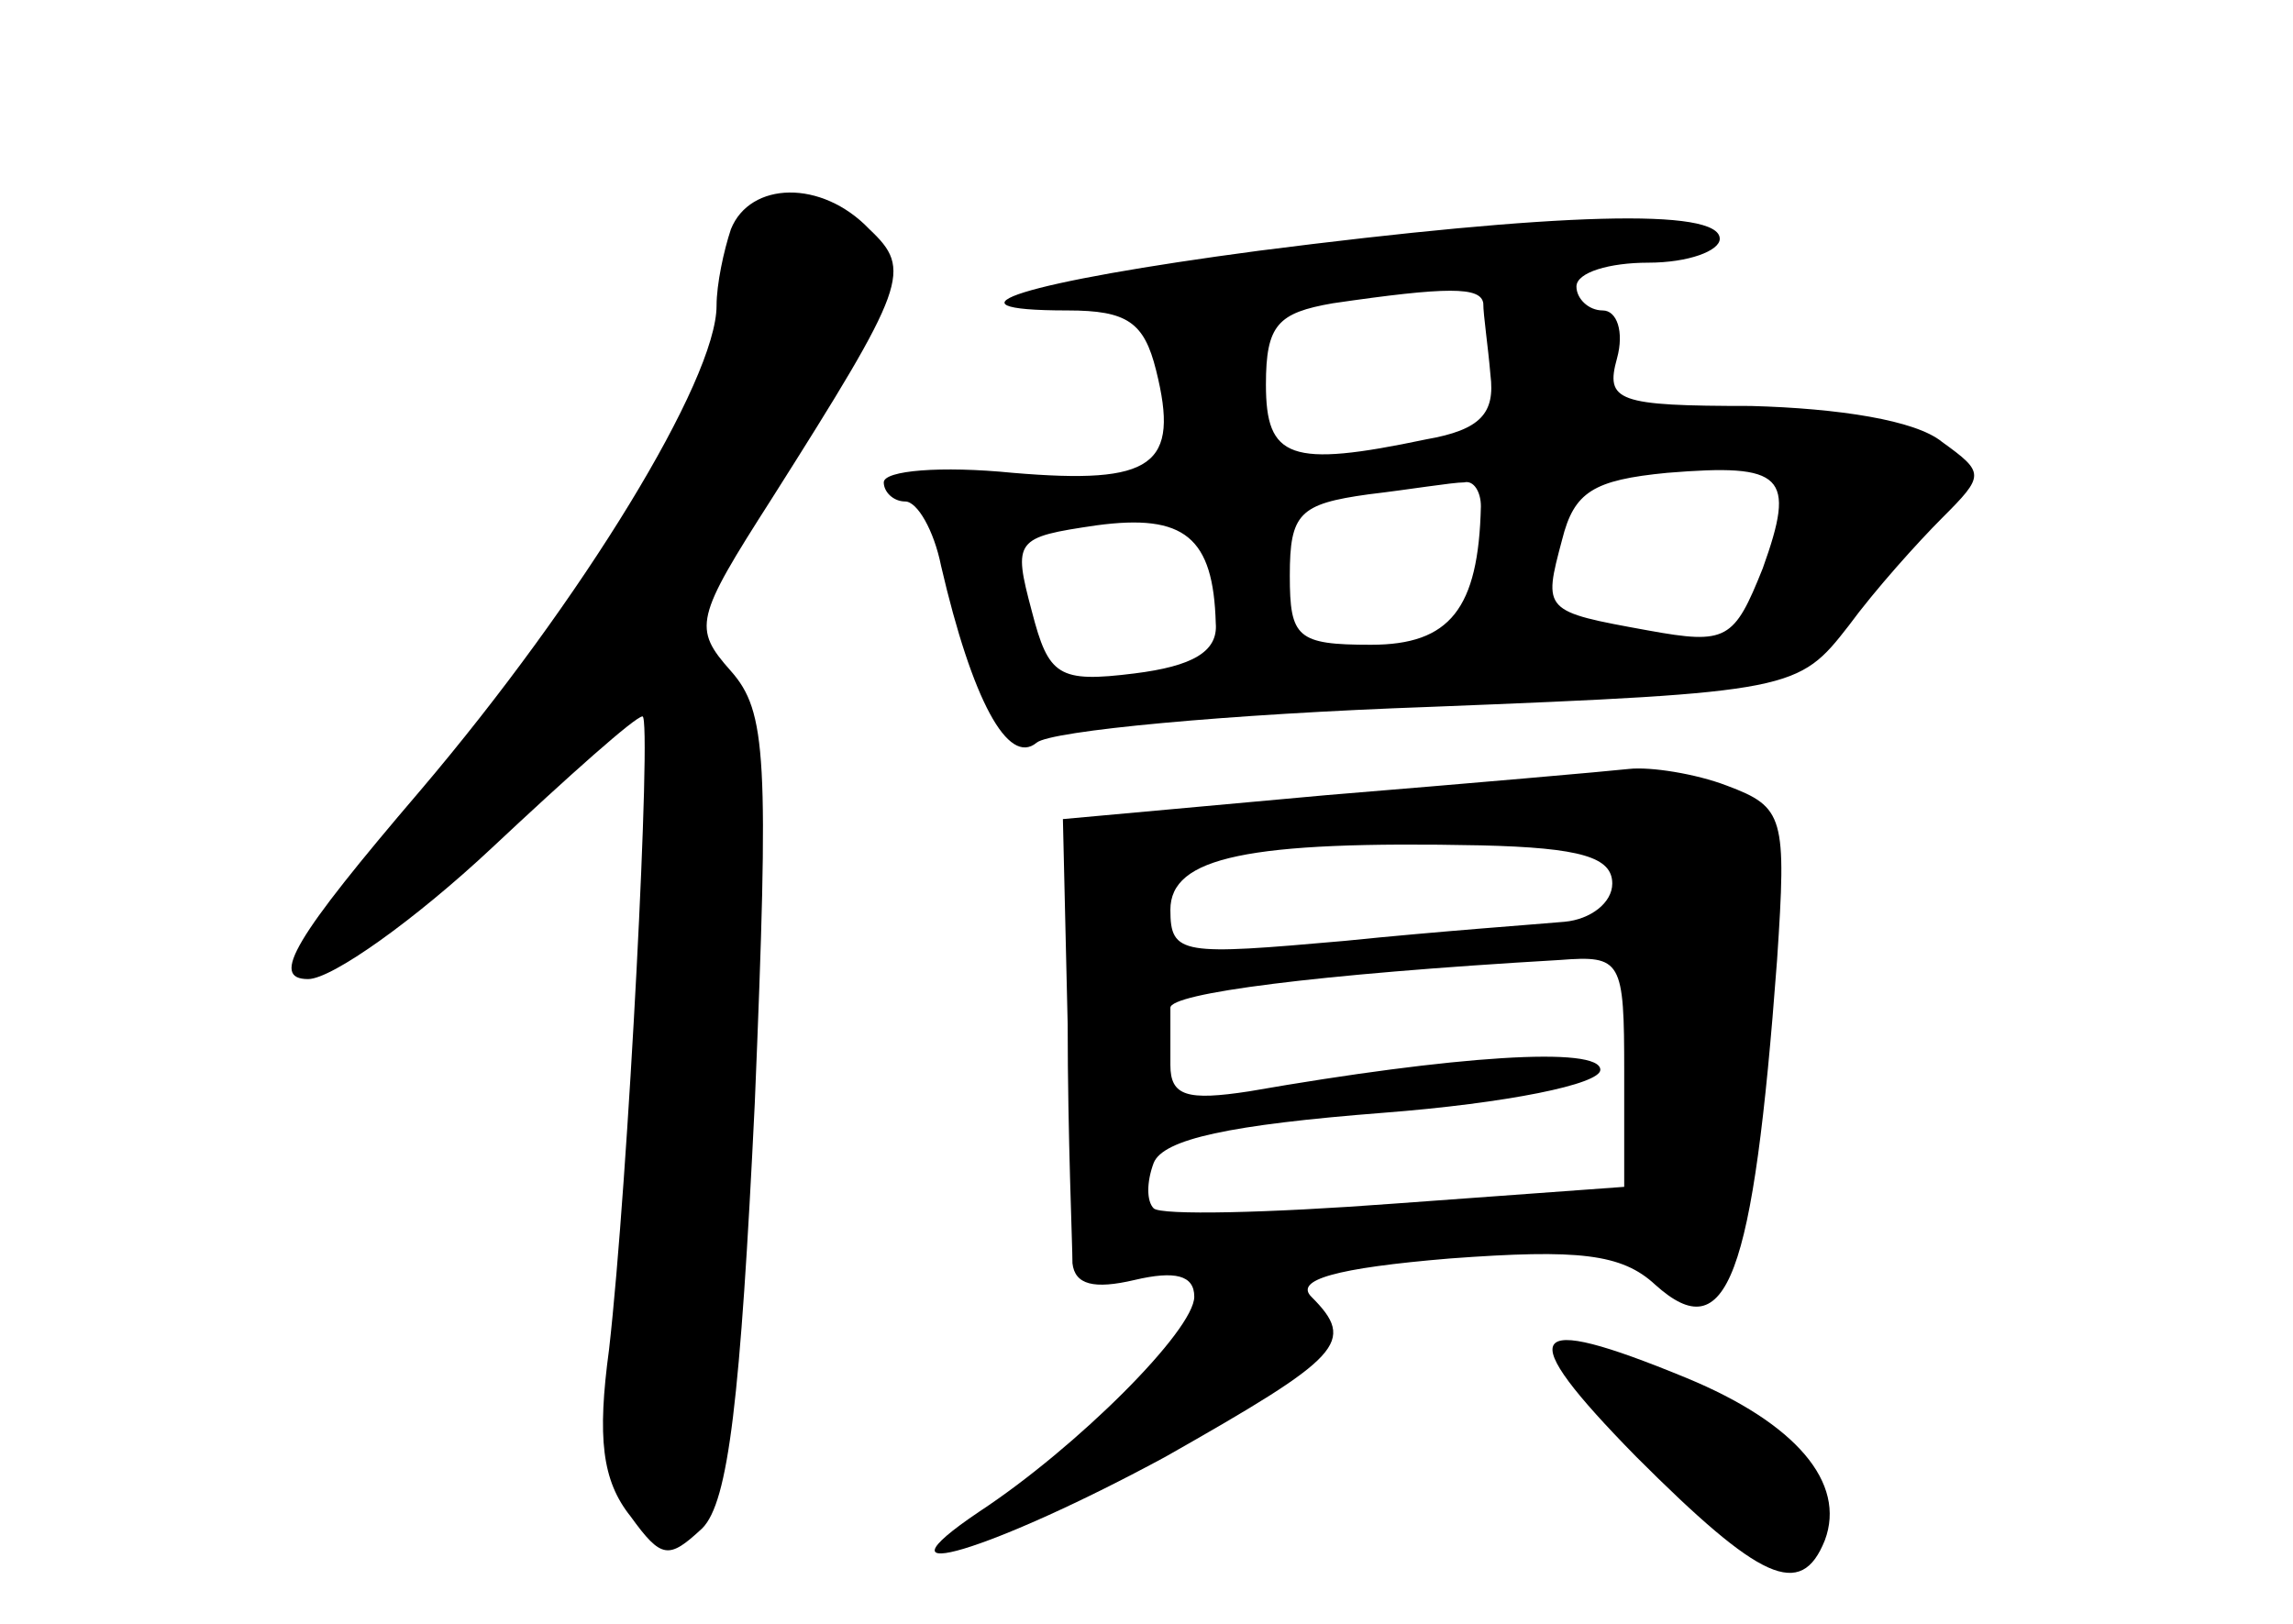 <?xml version="1.0" standalone="no"?>
<!DOCTYPE svg PUBLIC "-//W3C//DTD SVG 20010904//EN"
 "http://www.w3.org/TR/2001/REC-SVG-20010904/DTD/svg10.dtd">
<svg version="1.0" xmlns="http://www.w3.org/2000/svg"
 width="96pt" height="68pt" viewBox="0 0 96 68"
 preserveAspectRatio="xMidYMid meet">
<g transform="translate(0,68) scale(0.1,-0.1)"
fill="#000000" stroke="none">
<path d="M306 584 c-3 -9 -6 -23 -6 -32 0 -31 -56 -123 -124 -203 -53 -62 -63
-79 -47 -79 10 0 45 25 77 55 32 30 60 55 63 55 4 0 -6 -195 -14 -265 -5 -37
-3 -55 9 -70 13 -18 16 -18 30 -5 11 11 16 54 22 178 6 145 5 164 -10 181 -16
18 -15 22 17 72 57 90 59 96 41 113 -20 21 -50 20 -58 0z"/>
<path d="M527 575 c-98 -13 -137 -25 -80 -25 25 0 32 -5 37 -25 10 -40 -1 -48
-60 -43 -30 3 -54 1 -54 -4 0 -4 4 -8 9 -8 5 0 12 -12 15 -27 13 -56 28 -84
40 -74 6 5 80 12 165 15 152 6 154 7 175 34 11 15 29 35 39 45 18 18 18 19 0
32 -11 9 -43 14 -80 15 -56 0 -61 2 -56 20 3 11 0 20 -6 20 -6 0 -11 5 -11 10
0 6 14 10 30 10 17 0 30 5 30 10 0 13 -68 11 -193 -5z m94 -22 c0 -5 2 -18 3
-30 2 -16 -4 -23 -27 -27 -57 -12 -67 -8 -67 23 0 25 5 30 28 34 48 7 62 7 63
0z m117 -111 c-12 -30 -15 -32 -48 -26 -44 8 -44 8 -36 38 5 20 13 25 44 28
49 4 54 -1 40 -40z m-118 26 c-1 -43 -13 -58 -46 -58 -31 0 -34 3 -34 29 0 26
4 30 33 34 17 2 35 5 40 5 4 1 7 -4 7 -10z m-111 -49 c1 -12 -10 -18 -34 -21
-32 -4 -36 -1 -43 26 -8 30 -7 31 27 36 37 5 49 -5 50 -41z"/>
<path d="M555 347 l-110 -10 2 -86 c0 -47 2 -92 2 -100 1 -9 9 -11 26 -7 17 4
25 2 25 -7 0 -14 -49 -63 -90 -90 -49 -33 6 -16 78 23 74 42 80 48 61 67 -7 7
10 12 58 16 54 4 72 2 86 -11 30 -27 41 2 51 136 4 60 3 64 -21 73 -13 5 -32
8 -41 7 -9 -1 -66 -6 -127 -11z m120 -37 c0 -8 -9 -15 -20 -16 -11 -1 -53 -4
-92 -8 -68 -6 -73 -6 -73 13 0 22 32 29 130 27 42 -1 55 -5 55 -16z m5 -79 l0
-48 -96 -7 c-53 -4 -98 -5 -101 -2 -3 3 -3 11 0 19 4 10 32 16 96 21 52 4 91
12 91 18 0 10 -61 6 -147 -9 -26 -4 -33 -2 -33 11 0 9 0 19 0 24 0 6 60 14
163 20 26 2 27 0 27 -47z"/>
<path d="M685 70 c52 -52 69 -60 79 -35 9 24 -12 49 -58 68 -68 28 -73 20 -21
-33z"/>
</g>
</svg>
